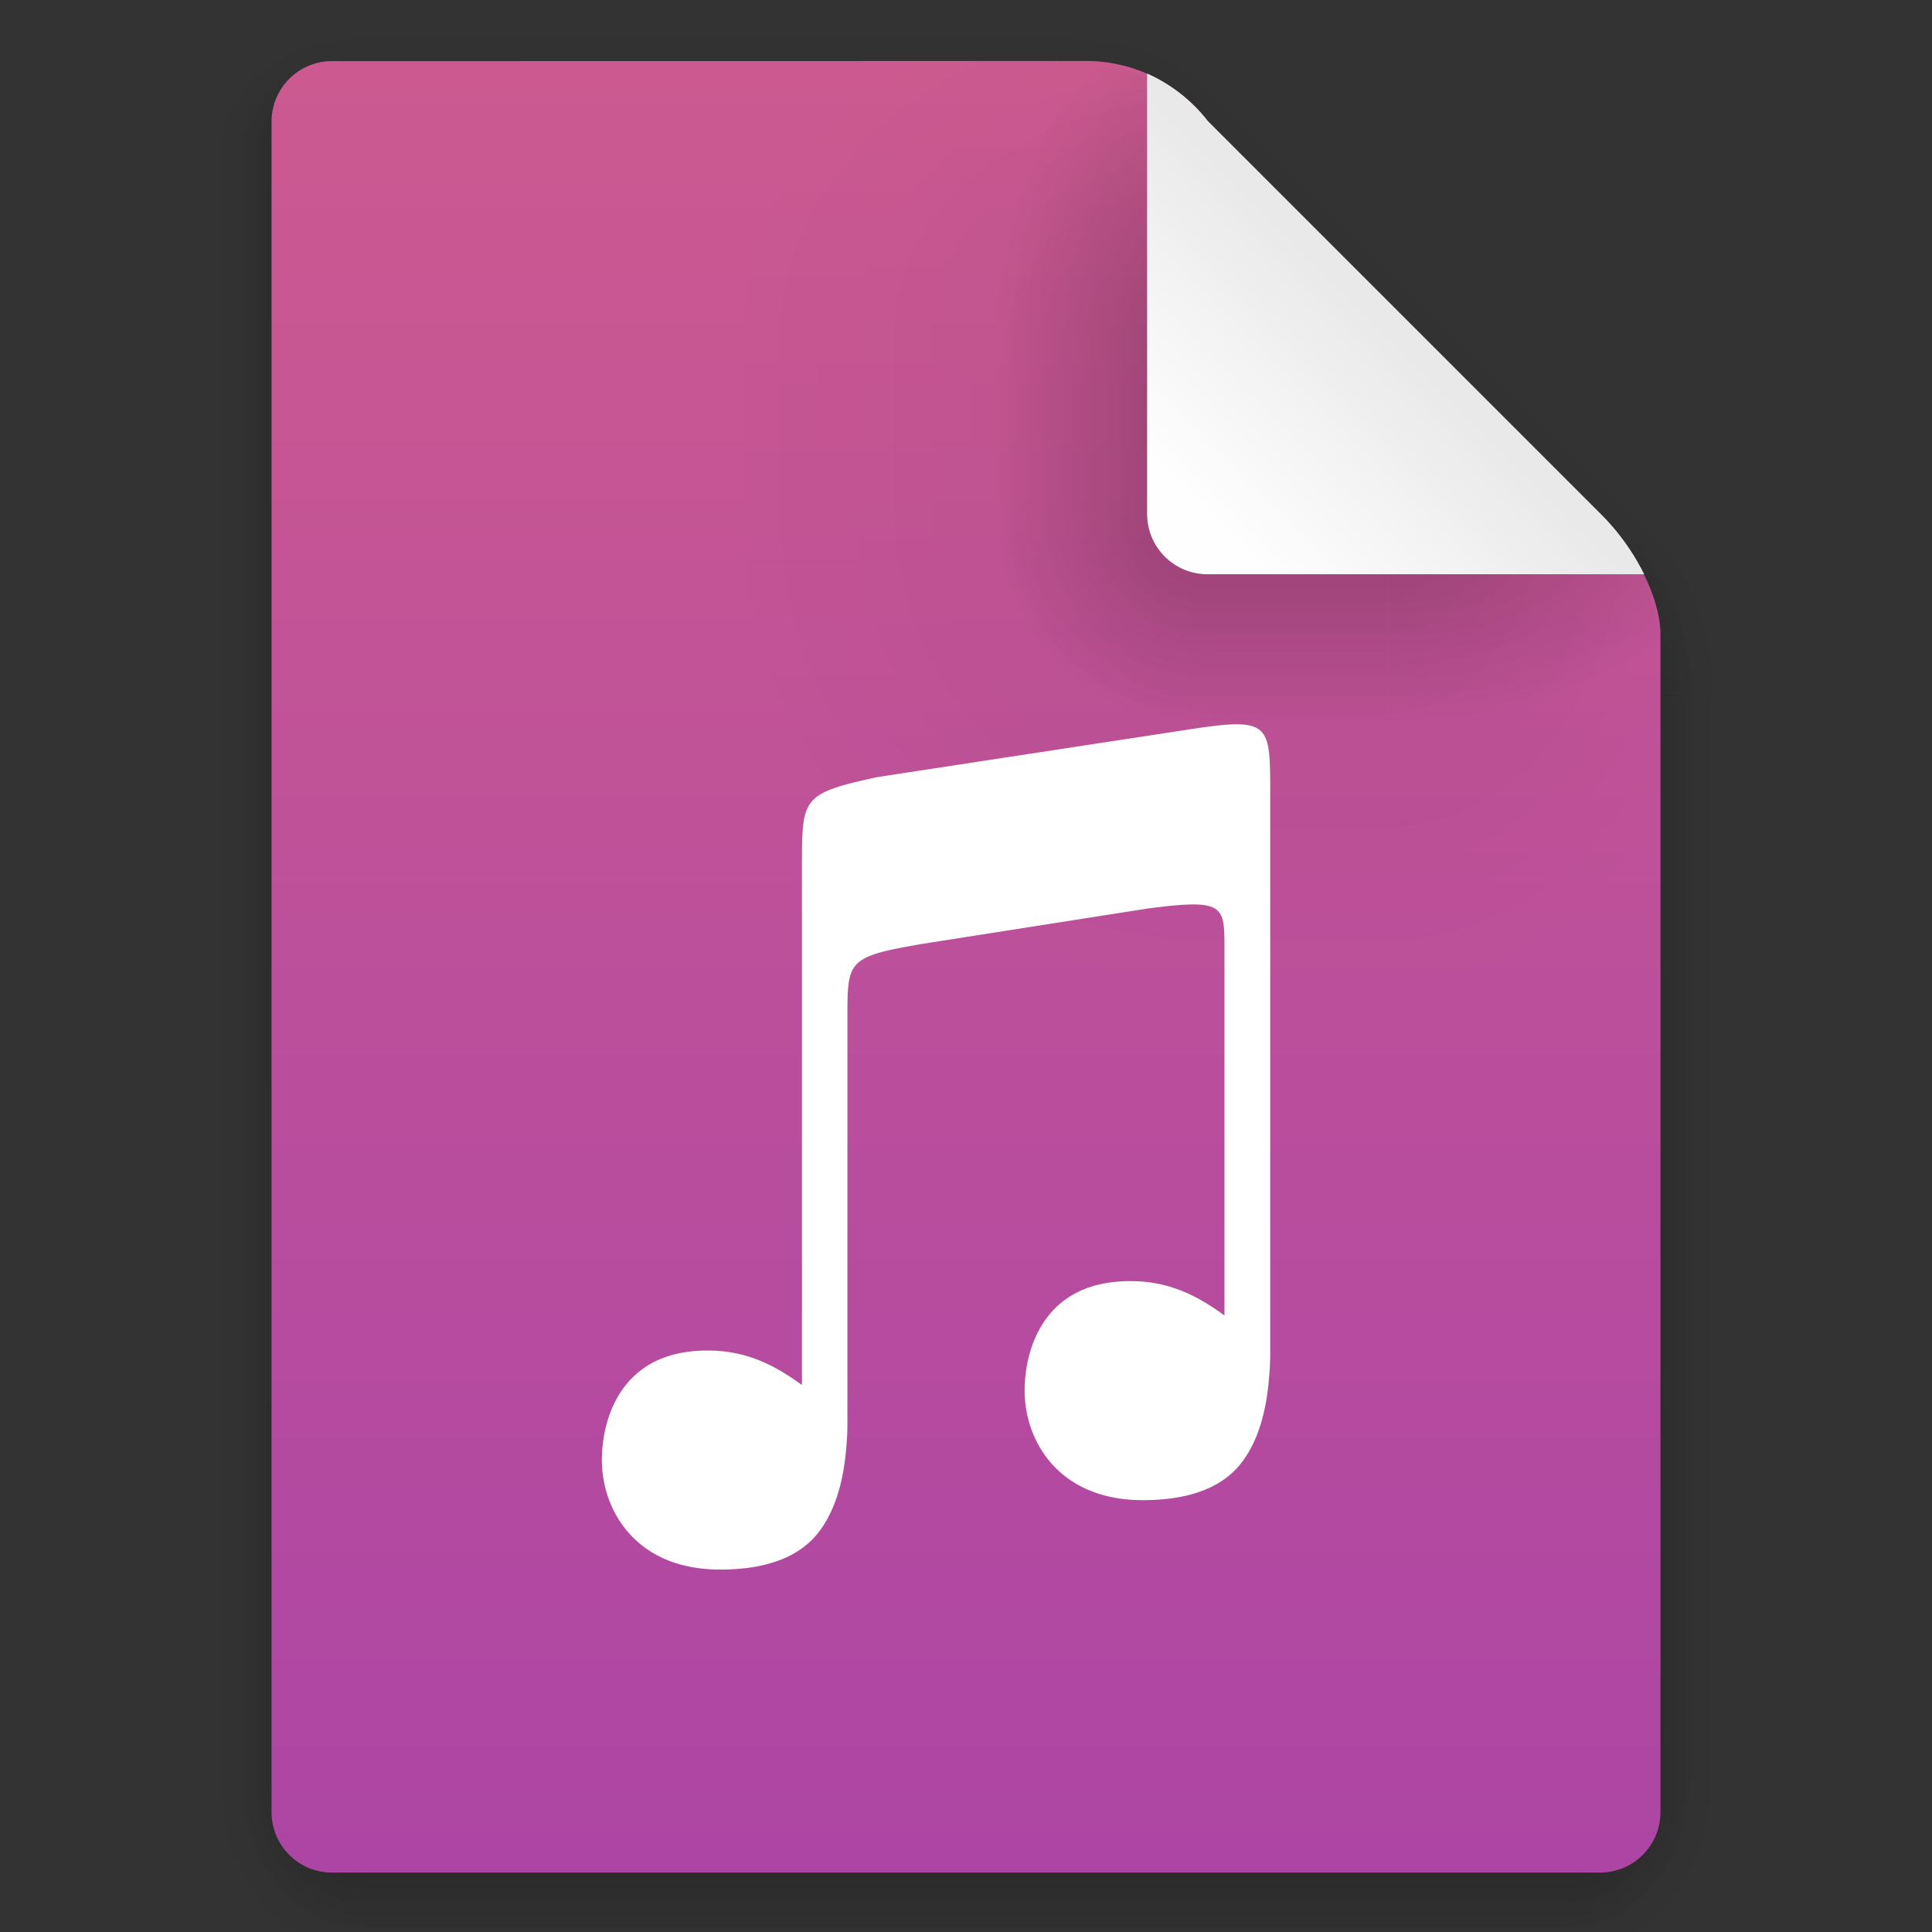 <svg xmlns="http://www.w3.org/2000/svg" xmlns:xlink="http://www.w3.org/1999/xlink" viewBox="0 0 64 64"><rect x="0" y="0" width="64" height="64" fill="#333333" stroke="none"/><defs><linearGradient xlink:href="#a" id="b" x1="7.937" x2="7.937" y1="15.346" y2="16.933" gradientUnits="userSpaceOnUse"/><linearGradient id="a"><stop offset="0"/><stop offset="1" stop-opacity="0"/></linearGradient><linearGradient xlink:href="#a" id="d" x1="43" x2="46.748" y1="12" y2="8.252" gradientUnits="userSpaceOnUse"/><linearGradient xlink:href="#a" id="f" x1="5.821" x2="5.821" y1="1.058" gradientUnits="userSpaceOnUse"/><linearGradient xlink:href="#a" id="h" x1="13.758" x2="15.081" y1="10.583" y2="10.583" gradientUnits="userSpaceOnUse"/><linearGradient xlink:href="#a" id="i" x1="3.175" x2="1.852" y1="8.466" y2="8.466" gradientUnits="userSpaceOnUse"/><linearGradient xlink:href="#a" id="l" x1="7.937" x2="7.937" y1="15.346" y2="16.668" gradientUnits="userSpaceOnUse"/><linearGradient xlink:href="#a" id="n" x1="43" x2="46.004" y1="12" y2="8.996" gradientUnits="userSpaceOnUse"/><linearGradient xlink:href="#a" id="p" x1="5.821" x2="5.821" y1="1.058" y2=".265" gradientUnits="userSpaceOnUse"/><linearGradient xlink:href="#a" id="r" x1="13.758" x2="14.816" y1="10.583" y2="10.583" gradientUnits="userSpaceOnUse"/><linearGradient xlink:href="#a" id="s" x1="3.175" x2="2.117" y1="8.466" y2="8.466" gradientUnits="userSpaceOnUse"/><linearGradient id="v" x1="21.039" x2="21.039" y1="2" y2="62" gradientTransform="translate(45.221 -.507)scale(.265)" gradientUnits="userSpaceOnUse"><stop offset="0" stop-color="#cc5a90"/><stop offset="1" stop-color="#ad45a5"/></linearGradient><linearGradient xlink:href="#a" id="z" x1="10.583" x2="6.35" y1="3.175" y2="3.175" gradientTransform="matrix(1 0 0 .667 45.221 1.169)" gradientUnits="userSpaceOnUse"/><linearGradient xlink:href="#a" id="A" x1="10.583" x2="8.731" y1="3.043" y2="3.043" gradientTransform="matrix(1 0 0 .667 45.221 1.169)" gradientUnits="userSpaceOnUse"/><linearGradient xlink:href="#a" id="D" x1="10.583" x2="6.35" y1="3.175" y2="3.175" gradientTransform="matrix(1 0 0 .667 -14.574 54.57)" gradientUnits="userSpaceOnUse"/><linearGradient xlink:href="#a" id="E" x1="10.583" x2="8.724" y1="3.043" y2="3.043" gradientTransform="matrix(1 0 0 .667 -14.574 54.57)" gradientUnits="userSpaceOnUse"/><linearGradient id="G" x1="40" x2="46" y1="17" y2="11" gradientTransform="translate(45.221 -.507)scale(.265)" gradientUnits="userSpaceOnUse"><stop offset="0" stop-color="#fefefe"/><stop offset="1" stop-color="#e9e9e9"/></linearGradient><radialGradient xlink:href="#a" id="c" cx="35" cy="4" r="3.728" gradientTransform="matrix(1.696 0 0 1.073 -24.361 -.292)" gradientUnits="userSpaceOnUse"/><radialGradient xlink:href="#a" id="e" cx="52" cy="22" r="5.206" gradientTransform="matrix(.96 0 0 1.333 2.058 -7.328)" gradientUnits="userSpaceOnUse"/><radialGradient xlink:href="#a" id="g" cx="3.175" cy="1.323" r=".794" gradientTransform="matrix(0 -1.333 1.667 0 .97 5.292)" gradientUnits="userSpaceOnUse"/><radialGradient xlink:href="#a" id="j" cx="13.758" cy="15.346" r=".794" gradientTransform="matrix(0 2 -1.667 0 39.334 -12.171)" gradientUnits="userSpaceOnUse"/><radialGradient xlink:href="#a" id="k" cx="3.175" cy="15.346" r=".794" gradientTransform="matrix(-1.667 0 0 -2 8.466 46.037)" gradientUnits="userSpaceOnUse"/><radialGradient xlink:href="#a" id="m" cx="35" cy="4" r="3.728" gradientTransform="matrix(1.611 0 0 .805 -21.403 .78)" gradientUnits="userSpaceOnUse"/><radialGradient xlink:href="#a" id="o" cx="52" cy="22" r="5.206" gradientTransform="matrix(.768 0 0 1.227 12.047 -4.999)" gradientUnits="userSpaceOnUse"/><radialGradient xlink:href="#a" id="q" cx="3.175" cy="1.323" r=".794" gradientTransform="matrix(0 -1 1.333 0 1.411 4.233)" gradientUnits="userSpaceOnUse"/><radialGradient xlink:href="#a" id="t" cx="13.758" cy="15.346" r=".794" gradientTransform="matrix(0 1.667 -1.333 0 34.219 -7.585)" gradientUnits="userSpaceOnUse"/><radialGradient xlink:href="#a" id="u" cx="3.175" cy="15.346" r=".794" gradientTransform="matrix(-1.333 0 0 -1.667 7.408 40.921)" gradientUnits="userSpaceOnUse"/><radialGradient xlink:href="#a" id="w" cx="40" cy="12" r="8" gradientTransform="matrix(.397 0 0 -.529 41.517 10.341)" gradientUnits="userSpaceOnUse"/><radialGradient xlink:href="#a" id="x" cx="10.583" cy="4.233" r="2.117" gradientTransform="matrix(-2 0 0 -2 76.971 12.457)" gradientUnits="userSpaceOnUse"/><radialGradient xlink:href="#a" id="y" cx="40" cy="12" r="8" gradientTransform="matrix(0 -.397 .529 0 49.455 18.278)" gradientUnits="userSpaceOnUse"/><radialGradient xlink:href="#a" id="B" cx="10.583" cy="4.233" r="2.117" gradientTransform="matrix(-.875 0 0 -.878 65.065 7.71)" gradientUnits="userSpaceOnUse"/><radialGradient xlink:href="#a" id="C" cx="40" cy="12" r="8" gradientTransform="matrix(0 -.346 .233 0 53.011 16.244)" gradientUnits="userSpaceOnUse"/><radialGradient xlink:href="#a" id="F" cx="40" cy="12" r="8" gradientTransform="matrix(.379 0 0 -.232 42.22 6.78)" gradientUnits="userSpaceOnUse"/></defs><g transform="translate(-170.94 1.941)scale(3.78)"><g opacity=".15"><path fill="url(#b)" d="M3.175 15.346h10.583v1.587H3.175z" opacity="1" transform="translate(45.221 -.243)"/><path fill="url(#c)" d="M35 0v7l7-7z" opacity="1" transform="translate(45.221 -.243)scale(.265)"/><path fill="url(#d)" d="m42 0-7 7 14 15 9-9V3.545L54.455 0z" opacity="1" transform="translate(45.221 -.243)scale(.265)"/><path fill="url(#e)" d="m58 13-9 9h9z" opacity="1" transform="translate(45.221 -.243)scale(.265)"/><path fill="url(#f)" d="M3.175 0H9.26v1.058H3.175z" opacity="1" transform="translate(45.221 -.243)"/><path fill="url(#g)" d="M1.587 0h1.587v1.058H1.587z" opacity="1" transform="translate(45.221 -.243)"/><path fill="url(#h)" d="M13.758 5.821h1.587v9.525h-1.587z" opacity="1" transform="translate(45.221 -.243)"/><path fill="url(#i)" d="M1.587 1.058h1.587v14.287H1.587z" opacity="1" transform="translate(45.221 -.243)"/><path fill="url(#j)" d="M13.758 15.346h1.587v1.587h-1.587z" opacity="1" transform="translate(45.221 -.243)"/><path fill="url(#k)" d="M1.587 15.346h1.587v1.587H1.587z" opacity="1" transform="translate(45.221 -.243)"/></g><g opacity=".25" transform="translate(45.221 -.243)"><path fill="url(#l)" d="M3.175 15.346h10.583v1.587H3.175z" opacity="1"/><path fill="url(#m)" d="M35 0v7l7-7z" opacity="1" transform="scale(.265)"/><path fill="url(#n)" d="m42 0-7 7 14 15 9-9V3.545L54.455 0z" opacity="1" transform="scale(.265)"/><path fill="url(#o)" d="m58 13-9 9h9z" opacity="1" transform="scale(.265)"/><path fill="url(#p)" d="M3.175 0H9.26v1.058H3.175z" opacity="1"/><rect width="1.587" height="1.058" x="1.587" fill="url(#q)" opacity="1" ry="0"/><path fill="url(#r)" d="M13.758 5.821h1.587v9.525h-1.587z" opacity="1"/><path fill="url(#s)" d="M1.587 1.058h1.587v14.287H1.587z" opacity="1"/><path fill="url(#t)" d="M13.758 15.346h1.587v1.587h-1.587z" opacity="1"/><path fill="url(#u)" d="M1.587 15.346h1.587v1.587H1.587z" opacity="1"/></g><path fill="url(#v)" d="M48.132.022a.53.53 0 0 0-.53.53v14.815c0 .293.237.53.53.53h11.112a.53.53 0 0 0 .53-.53V5.048c0-.264-.162-.69-.53-1.058L55.804.55a1.33 1.33 0 0 0-1.058-.529z"/><path fill="url(#w)" d="M57.392 3.99v4.234h2.381V5.049c0-.035-.007-.08-.01-.12-.04-.263-.202-.621-.519-.938z" opacity=".05"/><path fill="none" d="M53.942-.785h6.636V5.85h-6.636z"/><rect width="4.233" height="4.233" x="51.571" y="3.991" fill="url(#x)" opacity=".05" ry="0"/><path fill="url(#y)" d="M51.571.022v2.381h4.233V.551a1.33 1.33 0 0 0-1.058-.529z" opacity=".05"/><rect width="4.233" height="1.587" x="51.571" y="2.403" fill="url(#z)" opacity=".05" ry="0"/><rect width="2.91" height="1.587" x="52.894" y="2.403" fill="url(#A)" opacity=".2" ry="0"/><rect width="2.91" height="2.91" x="52.894" y="3.991" fill="url(#B)" opacity=".2" ry="0"/><path fill="url(#C)" d="M52.894.022v2.381h2.91V.551a1.4 1.4 0 0 0-.444-.375l-.614-.154z" opacity=".2"/><rect width="4.233" height="1.587" x="-8.224" y="55.804" fill="url(#D)" opacity=".05" ry="0" transform="rotate(-90)"/><rect width="2.91" height="1.587" x="-6.901" y="55.804" fill="url(#E)" opacity=".2" ry="0" transform="rotate(-90)"/><path fill="url(#F)" d="M57.392 3.99v2.911h2.381V5.05l-.116-.466c-.086-.192-.22-.4-.413-.592z" opacity=".2"/><path fill="url(#G)" d="M55.275.133v3.856c0 .293.236.53.53.53h3.826a2 2 0 0 0-.382-.53l-3.44-3.44a1.4 1.4 0 0 0-.529-.416z"/></g><path fill="#fff" d="M41.001 23.994c-.355-.004-.827.051-1.456.146L29.09 25.738c-2.524.538-2.515.705-2.524 2.838v17.303q-.156-.111-.318-.221c-.802-.537-1.656-.92-2.804-.92-1.438 0-2.296.551-2.815 1.277s-.691 1.639-.691 2.346c0 .852.29 1.761.922 2.454.63.693 1.601 1.179 2.996 1.179 1.576 0 2.684-.44 3.31-1.3.494-.676.767-1.58.864-2.694v-.004q.02-.203.032-.417c.013-.22.01-.632.01-.632v-13.25c0-1.892 0-2.005 2.525-2.437l7.435-1.166c2.53-.33 2.53-.1 2.53 1.32v12.16a15 15 0 0 0-.31-.215c-.801-.537-1.656-.92-2.804-.92-1.438 0-2.296.551-2.815 1.276-.519.726-.691 1.64-.691 2.347 0 .852.291 1.761.922 2.454.632.693 1.602 1.179 2.997 1.179 1.576 0 2.684-.44 3.31-1.3.494-.676.766-1.58.863-2.694v-.004q.02-.202.032-.417c.014-.22.011-.633.011-.633V26.215c0-1.66-.01-2.21-1.076-2.221"/></svg>